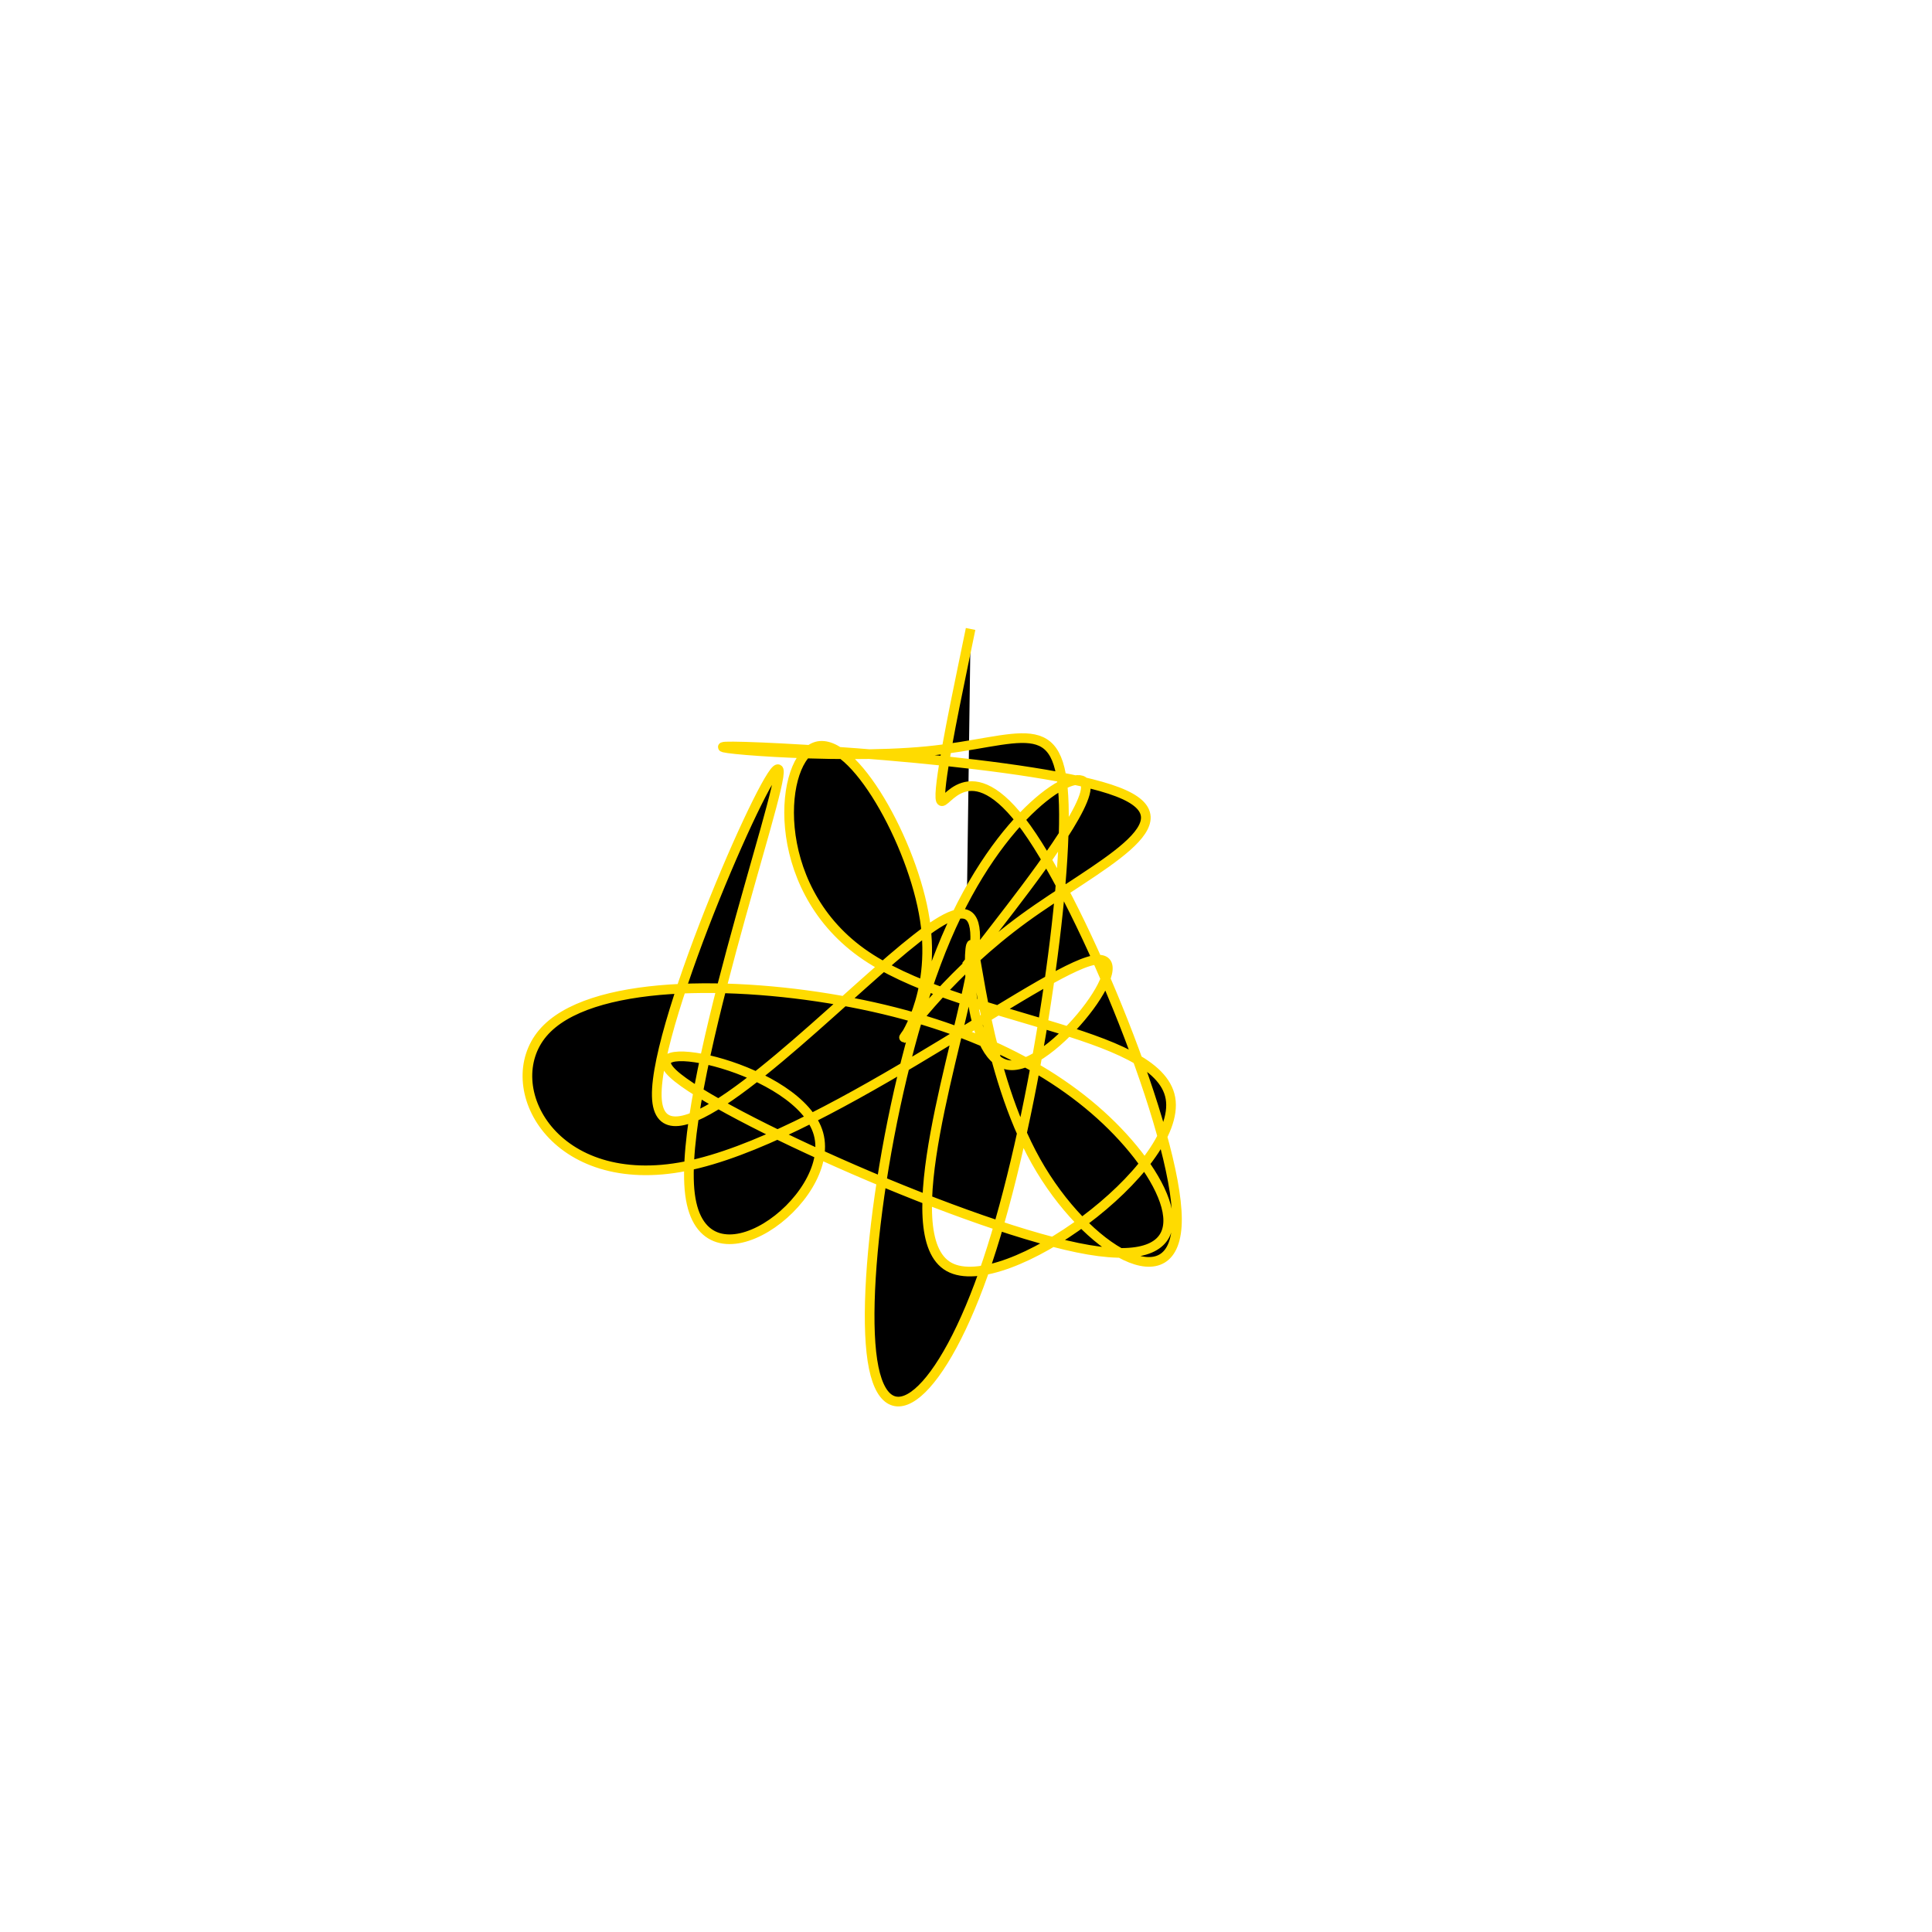 <?xml version="1.0" encoding="UTF-8" standalone="no"?>
<svg
   xmlns:dc="http://purl.org/dc/elements/1.1/"
   xmlns:cc="http://creativecommons.org/ns#"
   xmlns:rdf="http://www.w3.org/1999/02/22-rdf-syntax-ns#"
   xmlns:svg="http://www.w3.org/2000/svg"
   xmlns="http://www.w3.org/2000/svg"
   version="1.1"
   id="svg2"
   height="300"
   width="300"
   preserveAspectRatio="xMidYMid"
   viewBox="0 0 300 300">
  <defs
     id="defs25" />
  <filter
     y="-50%"
     x="-50%"
     height="500"
     width="300"
     id="nkyse">
    <feFlood
       id="feFlood5"
       result="element"
       flood-color="#ffdb00" />
    <feTurbulence
       id="feTurbulence7"
       result="element_1"
       seed="90"
       numOctaves="8"
       type="fractalNoise"
       baseFrequency="0.02" />
    <feGaussianBlur
       id="feGaussianBlur9"
       result="element_2"
       in="SourceAlpha"
       stdDeviation="4" />
    <feDisplacementMap
       id="feDisplacementMap11"
       result="element_3"
       in2="element_1"
       in="element_2"
       scale="100" />
    <feComposite
       id="feComposite13"
       result="element_4"
       in2="element_3"
       in="element"
       operator="in" />
    <feMerge
       id="feMerge15">
      <feMergeNode
         id="feMergeNode17"
         in="element_4" />
    </feMerge>
  </filter>
  <g
     id="g19"
     transform="translate(150,150) scale(1.5)">
    <path
       id="path21"
       style="filter: url(#nkyse); stroke: rgb(255, 219, 0);"
       d="M0,0L3.271,-4.23C6.543,-8.461,13.085,-16.922,12.349,-18.845C11.614,-20.768,3.6,-16.153,-2.053,-2.892C-7.707,10.369,-10.999,32.278,-9.688,40.834C-8.377,49.39,-2.462,44.594,2.235,30.559C6.931,16.523,10.409,-6.753,10.123,-16.685C9.836,-26.616,5.784,-23.204,-4.038,-22.242C-13.861,-21.28,-29.454,-22.769,-24.074,-22.726C-18.695,-22.684,7.658,-21.109,15.692,-18.026C23.726,-14.944,13.442,-10.353,6.008,-4.937C-1.427,0.478,-6.011,6.717,-6.415,7.396C-6.819,8.076,-3.043,3.195,-4.26,-4.774C-5.477,-12.743,-11.688,-23.801,-15.471,-22.721C-19.254,-21.641,-20.609,-8.423,-10.818,-1.387C-1.027,5.649,19.91,6.505,21.165,13.683C22.42,20.861,3.994,34.363,-1.765,31.145C-7.523,27.927,-0.614,7.99,0.717,-0.408C2.048,-8.807,-2.2,-5.668,-10.662,1.878C-19.124,9.423,-31.802,21.375,-32.011,13.485C-32.219,5.595,-19.959,-22.135,-19.387,-20.29C-18.815,-18.444,-29.931,12.978,-28.57,23.641C-27.209,34.304,-13.371,24.208,-15.272,17.37C-17.173,10.531,-34.814,6.95,-30.318,11.157C-25.821,15.364,0.813,27.359,12.707,29.38C24.601,31.402,21.756,23.451,15.69,17.131C9.625,10.81,0.34,6.121,-11.85,3.777C-24.04,1.433,-39.136,1.434,-43.805,6.942C-48.475,12.45,-42.719,23.465,-28.982,20.719C-15.245,17.974,6.473,1.468,12.645,-0.456C18.817,-2.38,9.442,10.279,4.765,10.279C0.087,10.279,0.108,-2.38,0.596,-2.213C1.084,-2.046,2.04,10.946,7.239,20.212C12.439,29.478,21.883,35.018,21.84,26.179C21.798,17.341,12.267,-5.876,6.261,-14.26C0.254,-22.643,-2.23,-16.193,-2.607,-17.159C-2.984,-18.125,-1.254,-26.507,-0.389,-30.698L0.476,-34.889" />
  </g>
</svg>
